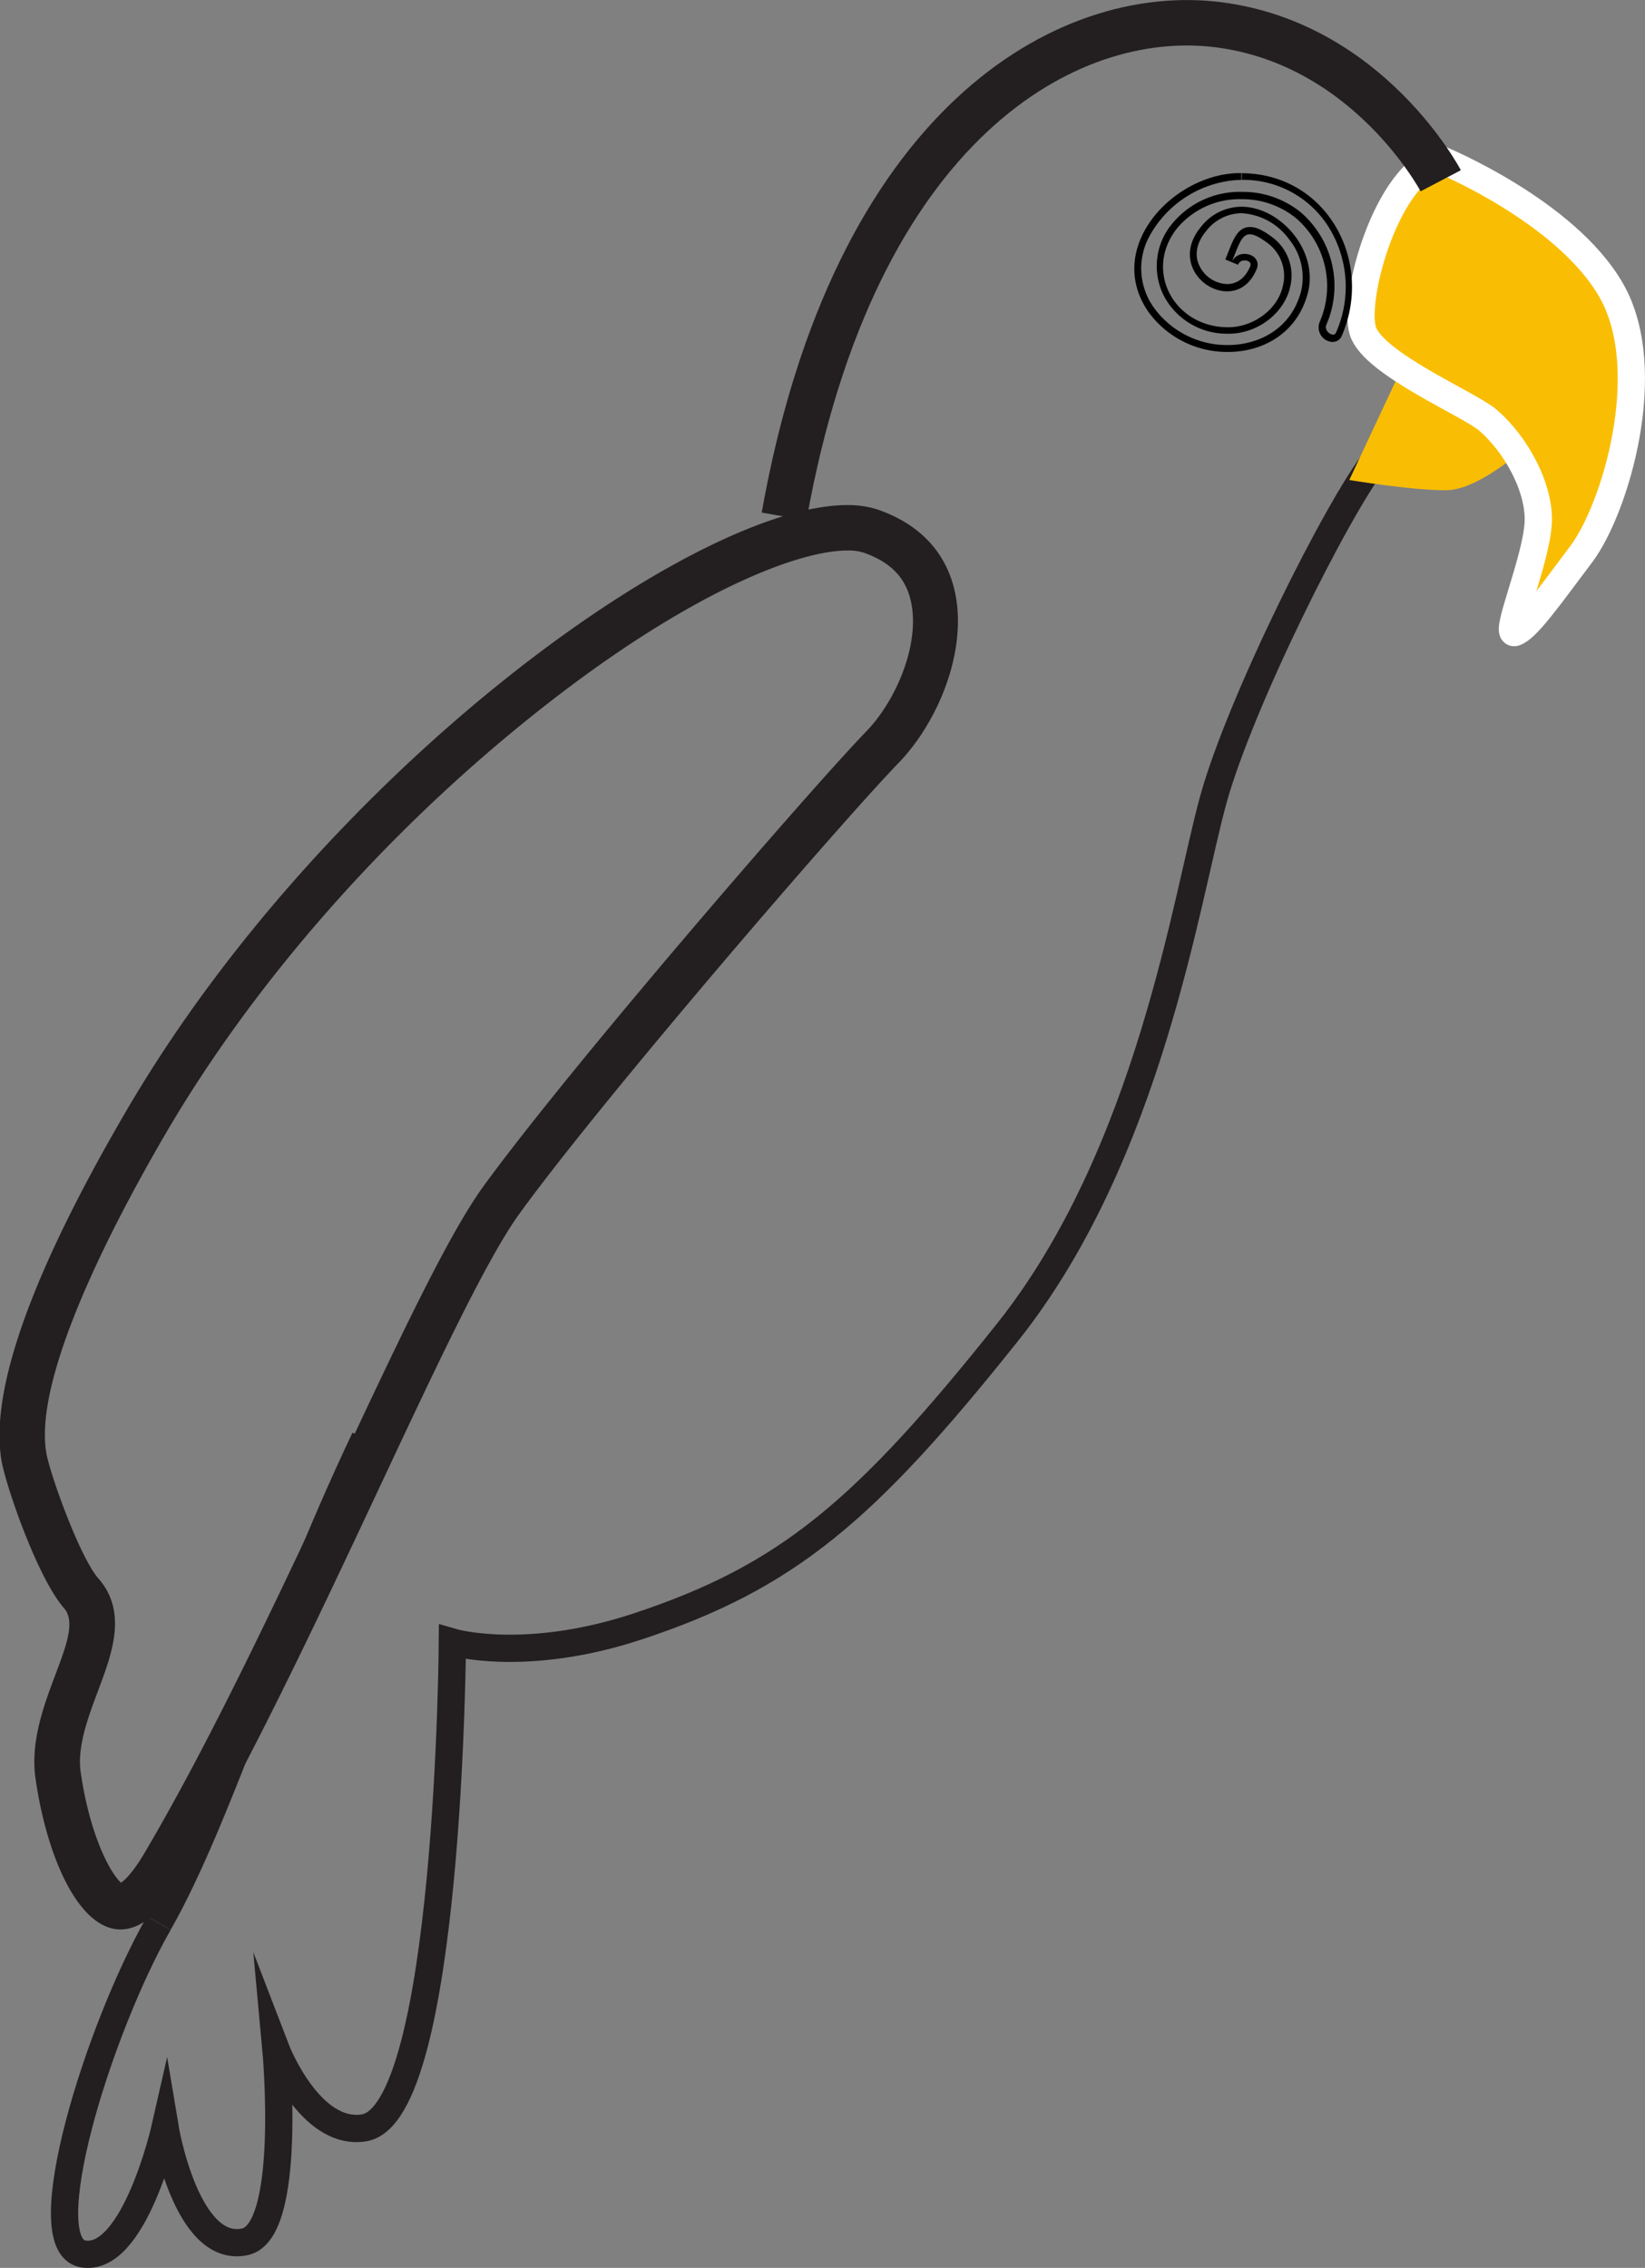 <svg id="Layer_1" data-name="Layer 1" xmlns="http://www.w3.org/2000/svg" viewBox="0 0 304.82 420.26"><rect x="0" y="0" width="304.82" height="420.26" fill="#808080" stroke="none"/><defs><style>.cls-1,.cls-4,.cls-6{fill:none;}.cls-1,.cls-4{stroke:#231f20;}.cls-1,.cls-3,.cls-4{stroke-miterlimit:10;}.cls-1,.cls-3{stroke-width:5.05px;}.cls-2,.cls-3{fill:#f9be03;}.cls-3,.cls-6{stroke:#fff;}.cls-4{stroke-width:8.42px;}.cls-5{fill:#231f20;}.cls-6{stroke-linecap:round;stroke-linejoin:round;stroke-width:13.48px;}</style></defs><title>birdzach</title><path class="cls-1" d="M653.57,248.45c-7.18,9.23-25,44.93-30,62.9s-11.79,65.71-38.19,98.85-40.79,45.31-68.52,54.48c-20.83,6.88-34.32,2.91-34.32,2.91s-.56,87.32-16.34,90C456.08,559.24,449.84,543,449.84,543s3.12,33.78-5.73,35.71c-10.9,2.37-14.81-21.14-14.81-21.14s-5.68,25.07-15.22,23.38,2.83-41.63,14.06-61.29" transform="translate(-398.71 -163.28)"/><path class="cls-2" d="M682.64,245.07s-9.48,9.06-16,9.06-17.9-1.9-17.9-1.9l10.95-23.37s12.43,7,15,9.19S682.64,245.07,682.64,245.07Z" transform="translate(-398.71 -163.28)"/><path class="cls-3" d="M665.52,192.78s23.36,9.57,31.78,24.35.7,40.48-5.56,48.81-10.07,13.73-12.29,14.54,3.8-12.94,4.28-20.11c.43-6.36-3.91-14.6-9.36-19.27-3.4-2.92-21.15-10.38-23.11-16.46S655.66,195.38,665.52,192.78Z" transform="translate(-398.71 -163.28)"/><path class="cls-1" d="M428.14,519.64C439.37,500,450,464.11,466.31,429.85" transform="translate(-398.71 -163.28)"/><path class="cls-1" d="M653.57,248.45" transform="translate(-398.71 -163.28)"/><path class="cls-4" d="M665.68,196.78s-13.35-25.4-41.24-28.92S557,186,544,259" transform="translate(-398.71 -163.28)"/><path class="cls-5" d="M555.78,265.3a9.14,9.14,0,0,1,3.06.42c4.89,1.75,7.63,4.56,8.63,8.86,1.85,7.94-2.73,18.56-8.24,24.24-10.37,10.72-55,62.32-71,84.38-6.58,9.09-15.93,29-26.75,52.07-11.16,23.78-23.8,50.75-36,71.4-2.09,3.55-3.61,5-4.34,5.5-2-1.77-5.83-8.86-7.49-20.6-.65-4.64,1.43-10.19,3.27-15.08,2.56-6.81,5.46-14.52,0-20.73-3.43-3.93-8.94-19.28-9.62-23.2-2.49-14.28,12.75-43.17,22.05-59.12,16.3-27.94,40.39-55.42,67.83-77.4,28.32-22.69,49.22-30.74,58.51-30.74m0-8.42c-28.6,0-96.93,49.44-133.61,112.31-11.5,19.71-26,48.07-23.08,64.82.81,4.64,6.64,21.64,11.58,27.29,4.33,5-7.17,18.24-5.3,31.45,2.09,14.78,8.07,28.08,15.76,28.08,3.59,0,7.55-2.89,11.67-9.88,24.11-40.91,49.73-105.46,62.29-122.81,15.34-21.18,59.59-72.5,70.2-83.46,11.9-12.3,18.61-38.94-3.61-46.89a17.54,17.54,0,0,0-5.9-.91Z" transform="translate(-398.71 -163.28)"/><path class="cls-6" d="M455.13,350.16" transform="translate(-398.71 -163.28)"/><path class="cls-6" d="M436.2,384.29" transform="translate(-398.71 -163.28)"/><path class="cls-6" d="M482.53,401.36" transform="translate(-398.71 -163.28)"/><path class="cls-6" d="M419.85,418.43" transform="translate(-398.71 -163.28)"/><path class="cls-6" d="M466.19,401.36" transform="translate(-398.71 -163.28)"/><path class="cls-6" d="M466.19,435.5" transform="translate(-398.71 -163.28)"/><path class="cls-6" d="M403.5,450.53" transform="translate(-398.71 -163.28)"/><path class="cls-6" d="M449.84,467.59" transform="translate(-398.71 -163.28)"/><path class="cls-6" d="M386.88,479.54" transform="translate(-398.71 -163.28)"/><path class="cls-6" d="M433.21,496.61" transform="translate(-398.71 -163.28)"/><path d="M628.82,195.34v1.27h0A18.66,18.66,0,0,1,644.68,205a20.93,20.93,0,0,1,1.64,19.81c-.2.49-.46.49-.58.49a1.5,1.5,0,0,1-1.11-.68,1.23,1.23,0,0,1-.11-1.24,18,18,0,0,0-4.76-20.74,17,17,0,0,0-10.94-3.8,16.19,16.19,0,0,0-12.91,5.9,12.23,12.23,0,0,0-1.65,13.14,13.17,13.17,0,0,0,12.07,7.24h.29c5.2-.1,10-3.78,11.13-8.56a8.84,8.84,0,0,0-3.4-9.41c-1.71-1.26-2.89-1.8-4-1.8-2.16,0-3,2-4,4.54-.18.45-.37.95-.59,1.47l1.17.49,1.18.49a1.28,1.28,0,0,1,1.26-.8,1.31,1.31,0,0,1,1,.43c0,.06.16.24,0,.67-.88,2.12-2.4,3.28-4.27,3.28a5.92,5.92,0,0,1-5.13-3.38c-1-2-.52-4.33,1.24-6.44a8.39,8.39,0,0,1,6.53-3.31,11.68,11.68,0,0,1,8.81,4.8,11.18,11.18,0,0,1,2.26,9.63c-1.91,7.34-8.26,10-13.56,10a16.73,16.73,0,0,1-13.69-6.88,12.46,12.46,0,0,1-.89-13.23,20.09,20.09,0,0,1,16.42-10.48h.63v-1.27m0,0h-.67c-12.17.35-24.71,13.91-16.54,25.71a18,18,0,0,0,14.74,7.43c6.55,0,12.87-3.52,14.8-10.91,2.06-7.89-5.12-16-12.31-16a9.56,9.56,0,0,0-7.51,3.76c-4.91,5.93,0,11.92,4.87,11.92,2.13,0,4.24-1.18,5.45-4.07.72-1.73-.7-2.87-2.2-2.87a2.56,2.56,0,0,0-2.44,1.59c1.32-3.16,1.83-5.22,3.39-5.22.75,0,1.74.48,3.19,1.54a7.6,7.6,0,0,1,2.92,8.1c-1,4.41-5.52,7.5-9.92,7.58h-.26c-9.92,0-15.64-10.44-9.42-18.32a15.06,15.06,0,0,1,11.91-5.41,15.84,15.84,0,0,1,10.12,3.5,16.64,16.64,0,0,1,4.4,19.27,2.7,2.7,0,0,0,2.4,3.69,1.86,1.86,0,0,0,1.76-1.27c5.91-13.9-3-30-18.68-30Z" transform="translate(-398.71 -163.28)"/></svg>